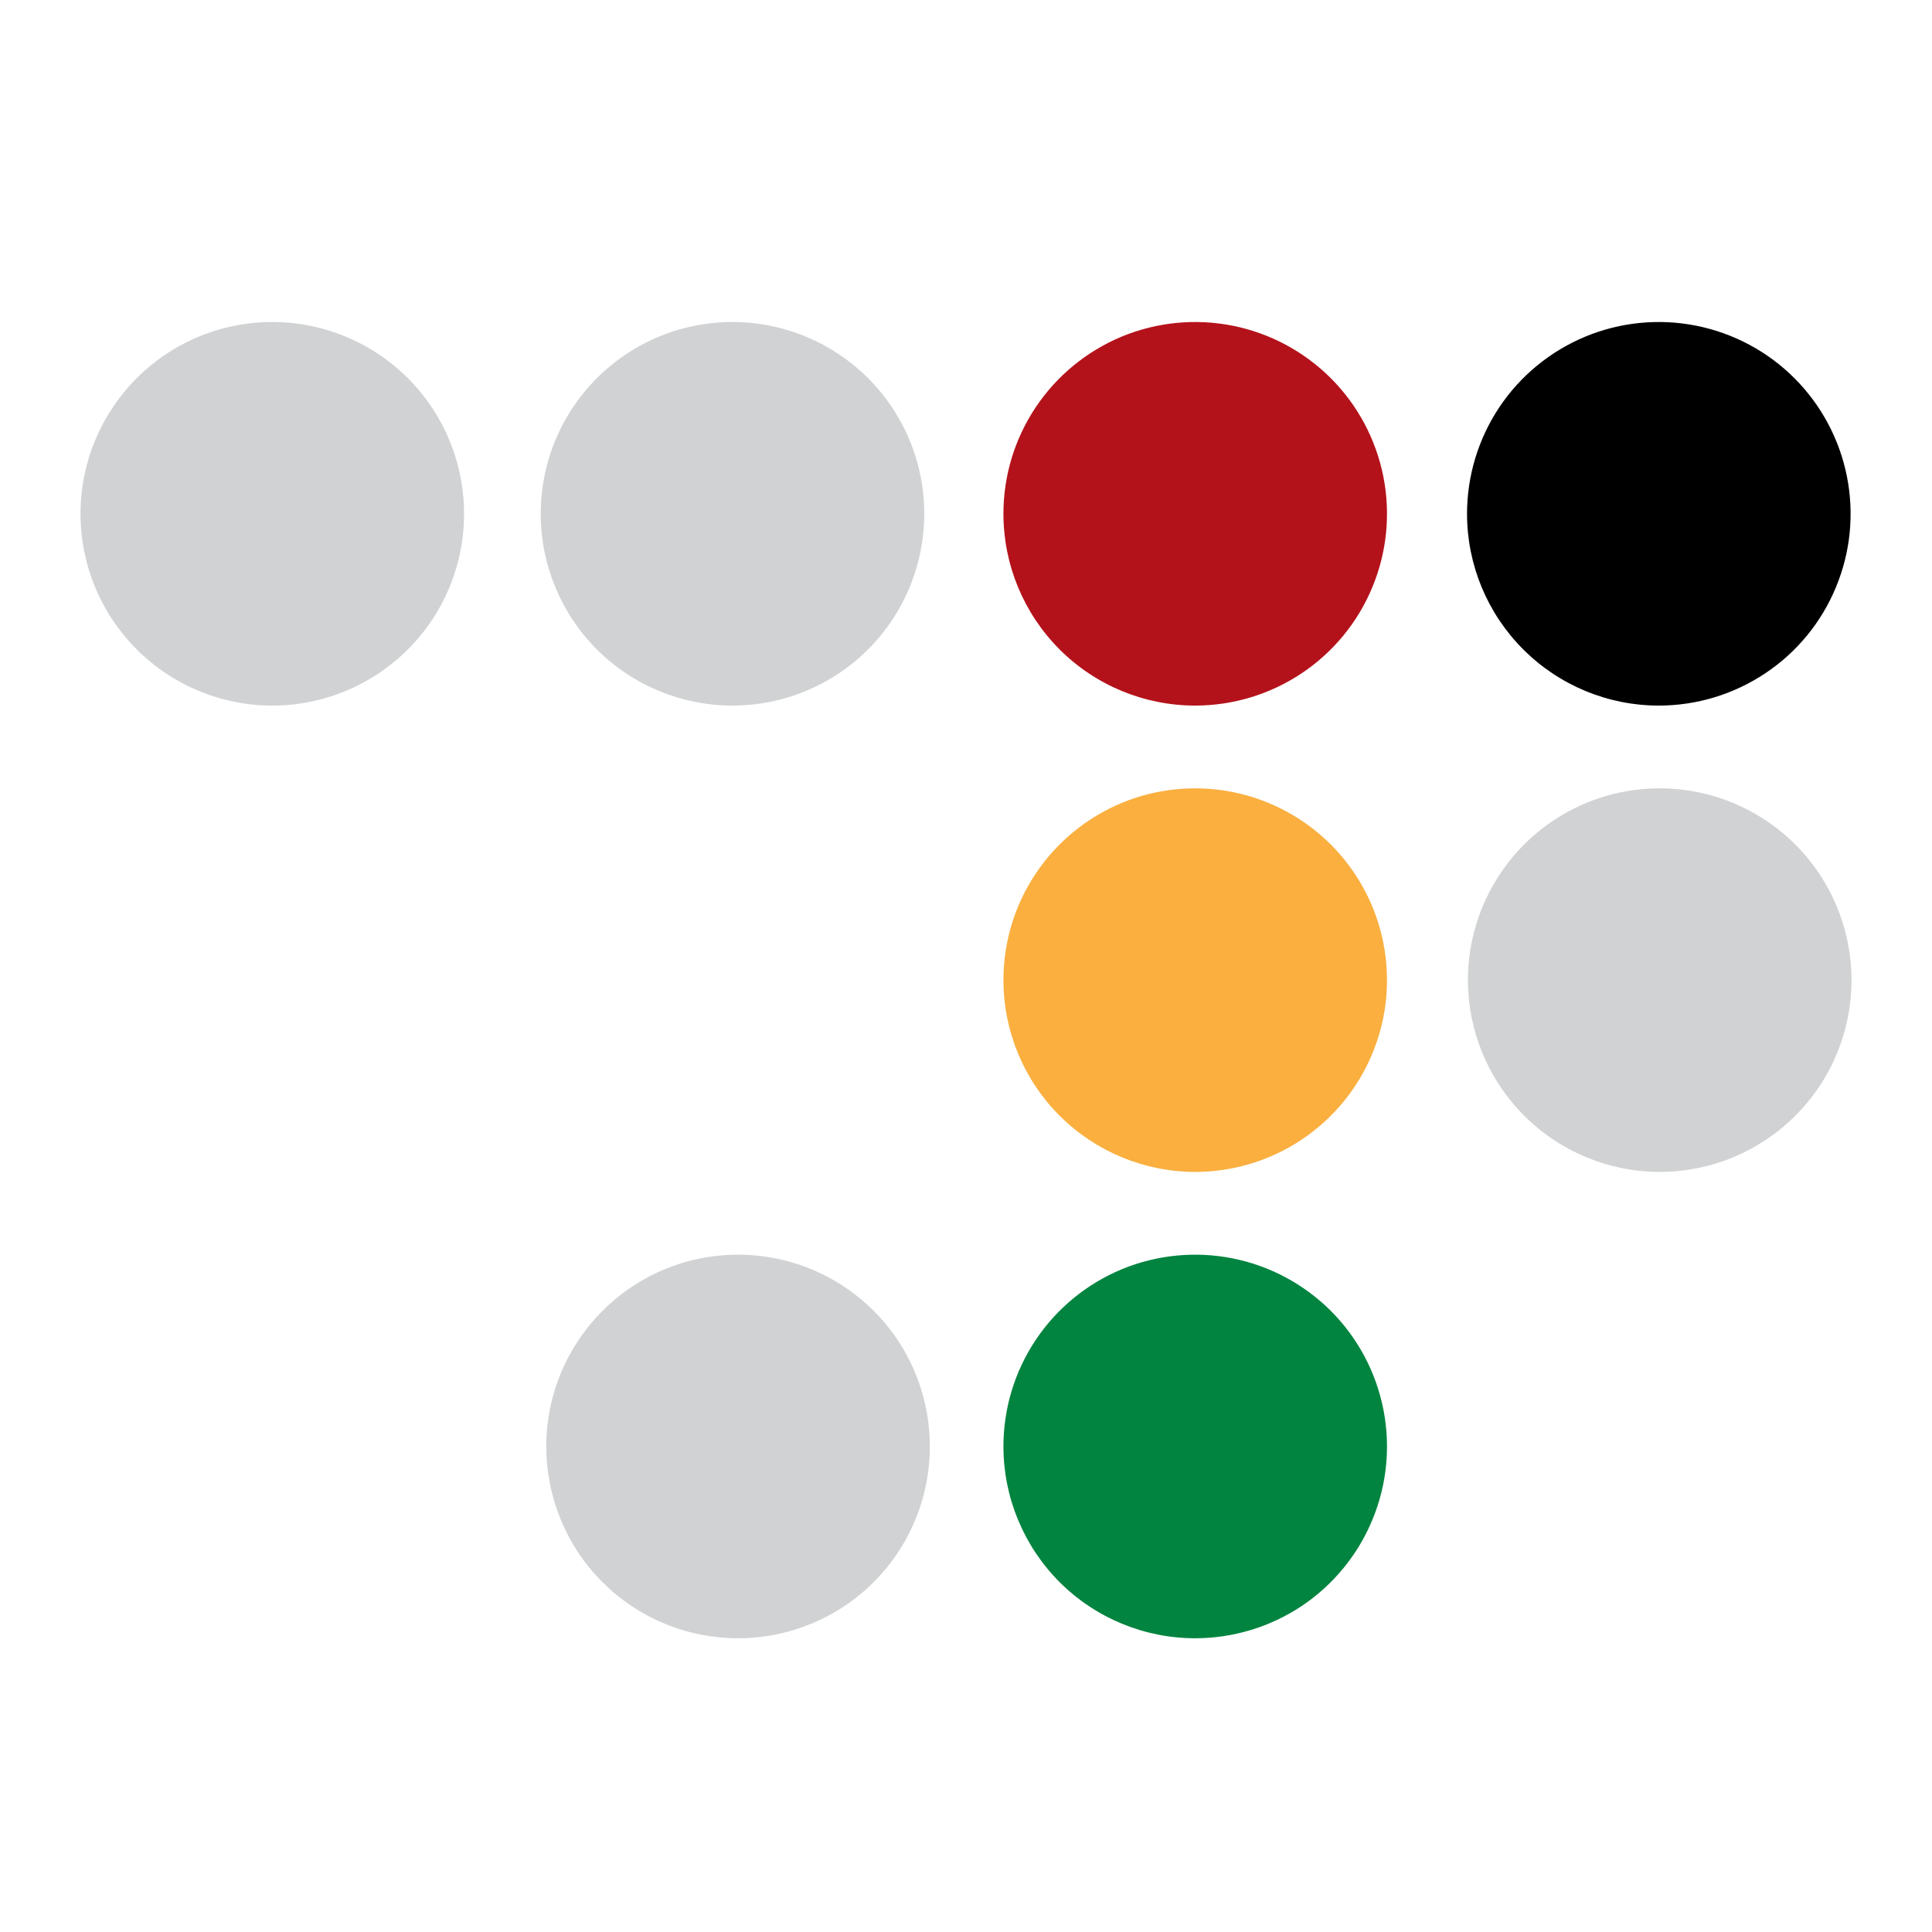 <svg width="24" height="24" viewBox="0 0 24 24" fill="none" xmlns="http://www.w3.org/2000/svg">
<path d="M18.224 6.382C18.224 5.911 18.364 5.451 18.625 5.059C18.887 4.667 19.259 4.362 19.695 4.181C20.13 4.001 20.609 3.954 21.071 4.046C21.533 4.138 21.958 4.365 22.291 4.698C22.624 5.031 22.851 5.456 22.943 5.918C23.035 6.38 22.988 6.859 22.807 7.294C22.627 7.73 22.322 8.102 21.93 8.363C21.538 8.625 21.078 8.765 20.606 8.765C19.974 8.765 19.369 8.514 18.922 8.067C18.475 7.62 18.224 7.014 18.224 6.382Z" fill="black"/>
<path d="M1 6.382C1 5.911 1.14 5.451 1.402 5.059C1.663 4.667 2.035 4.362 2.471 4.181C2.906 4.001 3.385 3.954 3.847 4.046C4.309 4.138 4.734 4.365 5.067 4.698C5.4 5.031 5.627 5.456 5.719 5.918C5.811 6.38 5.764 6.859 5.584 7.294C5.403 7.73 5.098 8.102 4.706 8.363C4.314 8.625 3.854 8.765 3.382 8.765C2.751 8.765 2.145 8.514 1.698 8.067C1.251 7.62 1 7.014 1 6.382Z" fill="#D0D2D3"/>
<path d="M6.717 6.382C6.717 5.911 6.856 5.451 7.118 5.059C7.38 4.667 7.752 4.362 8.187 4.181C8.623 4.001 9.102 3.954 9.564 4.046C10.026 4.138 10.45 4.365 10.784 4.698C11.117 5.031 11.344 5.456 11.436 5.918C11.528 6.38 11.48 6.859 11.3 7.294C11.12 7.73 10.814 8.102 10.423 8.363C10.031 8.625 9.57 8.765 9.099 8.765C8.467 8.765 7.861 8.514 7.414 8.067C6.968 7.62 6.717 7.014 6.717 6.382Z" fill="#D0D2D3"/>
<path d="M18.235 12.175C18.235 11.704 18.375 11.244 18.637 10.852C18.898 10.46 19.27 10.155 19.706 9.974C20.141 9.794 20.62 9.747 21.082 9.839C21.544 9.931 21.969 10.158 22.302 10.491C22.635 10.824 22.862 11.248 22.954 11.711C23.046 12.173 22.999 12.652 22.819 13.087C22.638 13.523 22.333 13.895 21.941 14.156C21.549 14.418 21.089 14.558 20.618 14.558C19.986 14.557 19.38 14.306 18.934 13.86C18.487 13.413 18.236 12.807 18.235 12.175Z" fill="#D0D2D3"/>
<path d="M12.465 6.382C12.465 5.911 12.604 5.451 12.866 5.059C13.128 4.667 13.5 4.362 13.935 4.181C14.371 4.001 14.85 3.954 15.312 4.046C15.774 4.138 16.198 4.365 16.532 4.698C16.865 5.031 17.092 5.456 17.184 5.918C17.276 6.38 17.229 6.859 17.048 7.294C16.868 7.73 16.562 8.102 16.171 8.363C15.779 8.625 15.318 8.765 14.847 8.765C14.215 8.765 13.609 8.514 13.162 8.067C12.716 7.62 12.465 7.014 12.465 6.382Z" fill="#B4121B"/>
<path d="M12.465 12.175C12.465 11.704 12.604 11.244 12.866 10.852C13.128 10.46 13.5 10.155 13.935 9.974C14.371 9.794 14.85 9.747 15.312 9.839C15.774 9.931 16.198 10.158 16.532 10.491C16.865 10.824 17.092 11.248 17.184 11.711C17.276 12.173 17.229 12.652 17.048 13.087C16.868 13.523 16.562 13.895 16.171 14.156C15.779 14.418 15.318 14.558 14.847 14.558C14.215 14.557 13.61 14.306 13.163 13.86C12.716 13.413 12.465 12.807 12.465 12.175Z" fill="#FAAF3F"/>
<path d="M6.786 17.968C6.786 17.497 6.926 17.037 7.188 16.645C7.45 16.253 7.822 15.948 8.257 15.767C8.692 15.587 9.171 15.54 9.634 15.632C10.096 15.724 10.52 15.951 10.854 16.284C11.187 16.617 11.414 17.042 11.505 17.504C11.597 17.966 11.55 18.445 11.37 18.88C11.19 19.316 10.884 19.688 10.492 19.95C10.101 20.211 9.64 20.351 9.169 20.351C8.856 20.351 8.546 20.29 8.257 20.17C7.968 20.051 7.705 19.875 7.484 19.654C7.262 19.433 7.087 19.17 6.967 18.881C6.848 18.591 6.786 18.282 6.786 17.968Z" fill="#D0D2D3"/>
<path d="M12.465 17.968C12.465 17.497 12.604 17.037 12.866 16.645C13.128 16.253 13.5 15.948 13.935 15.767C14.371 15.587 14.85 15.54 15.312 15.632C15.774 15.724 16.198 15.951 16.532 16.284C16.865 16.617 17.092 17.042 17.184 17.504C17.276 17.966 17.229 18.445 17.048 18.88C16.868 19.316 16.562 19.688 16.171 19.95C15.779 20.211 15.318 20.351 14.847 20.351C14.215 20.351 13.609 20.1 13.162 19.653C12.716 19.206 12.465 18.6 12.465 17.968Z" fill="#00843F"/>
</svg>
